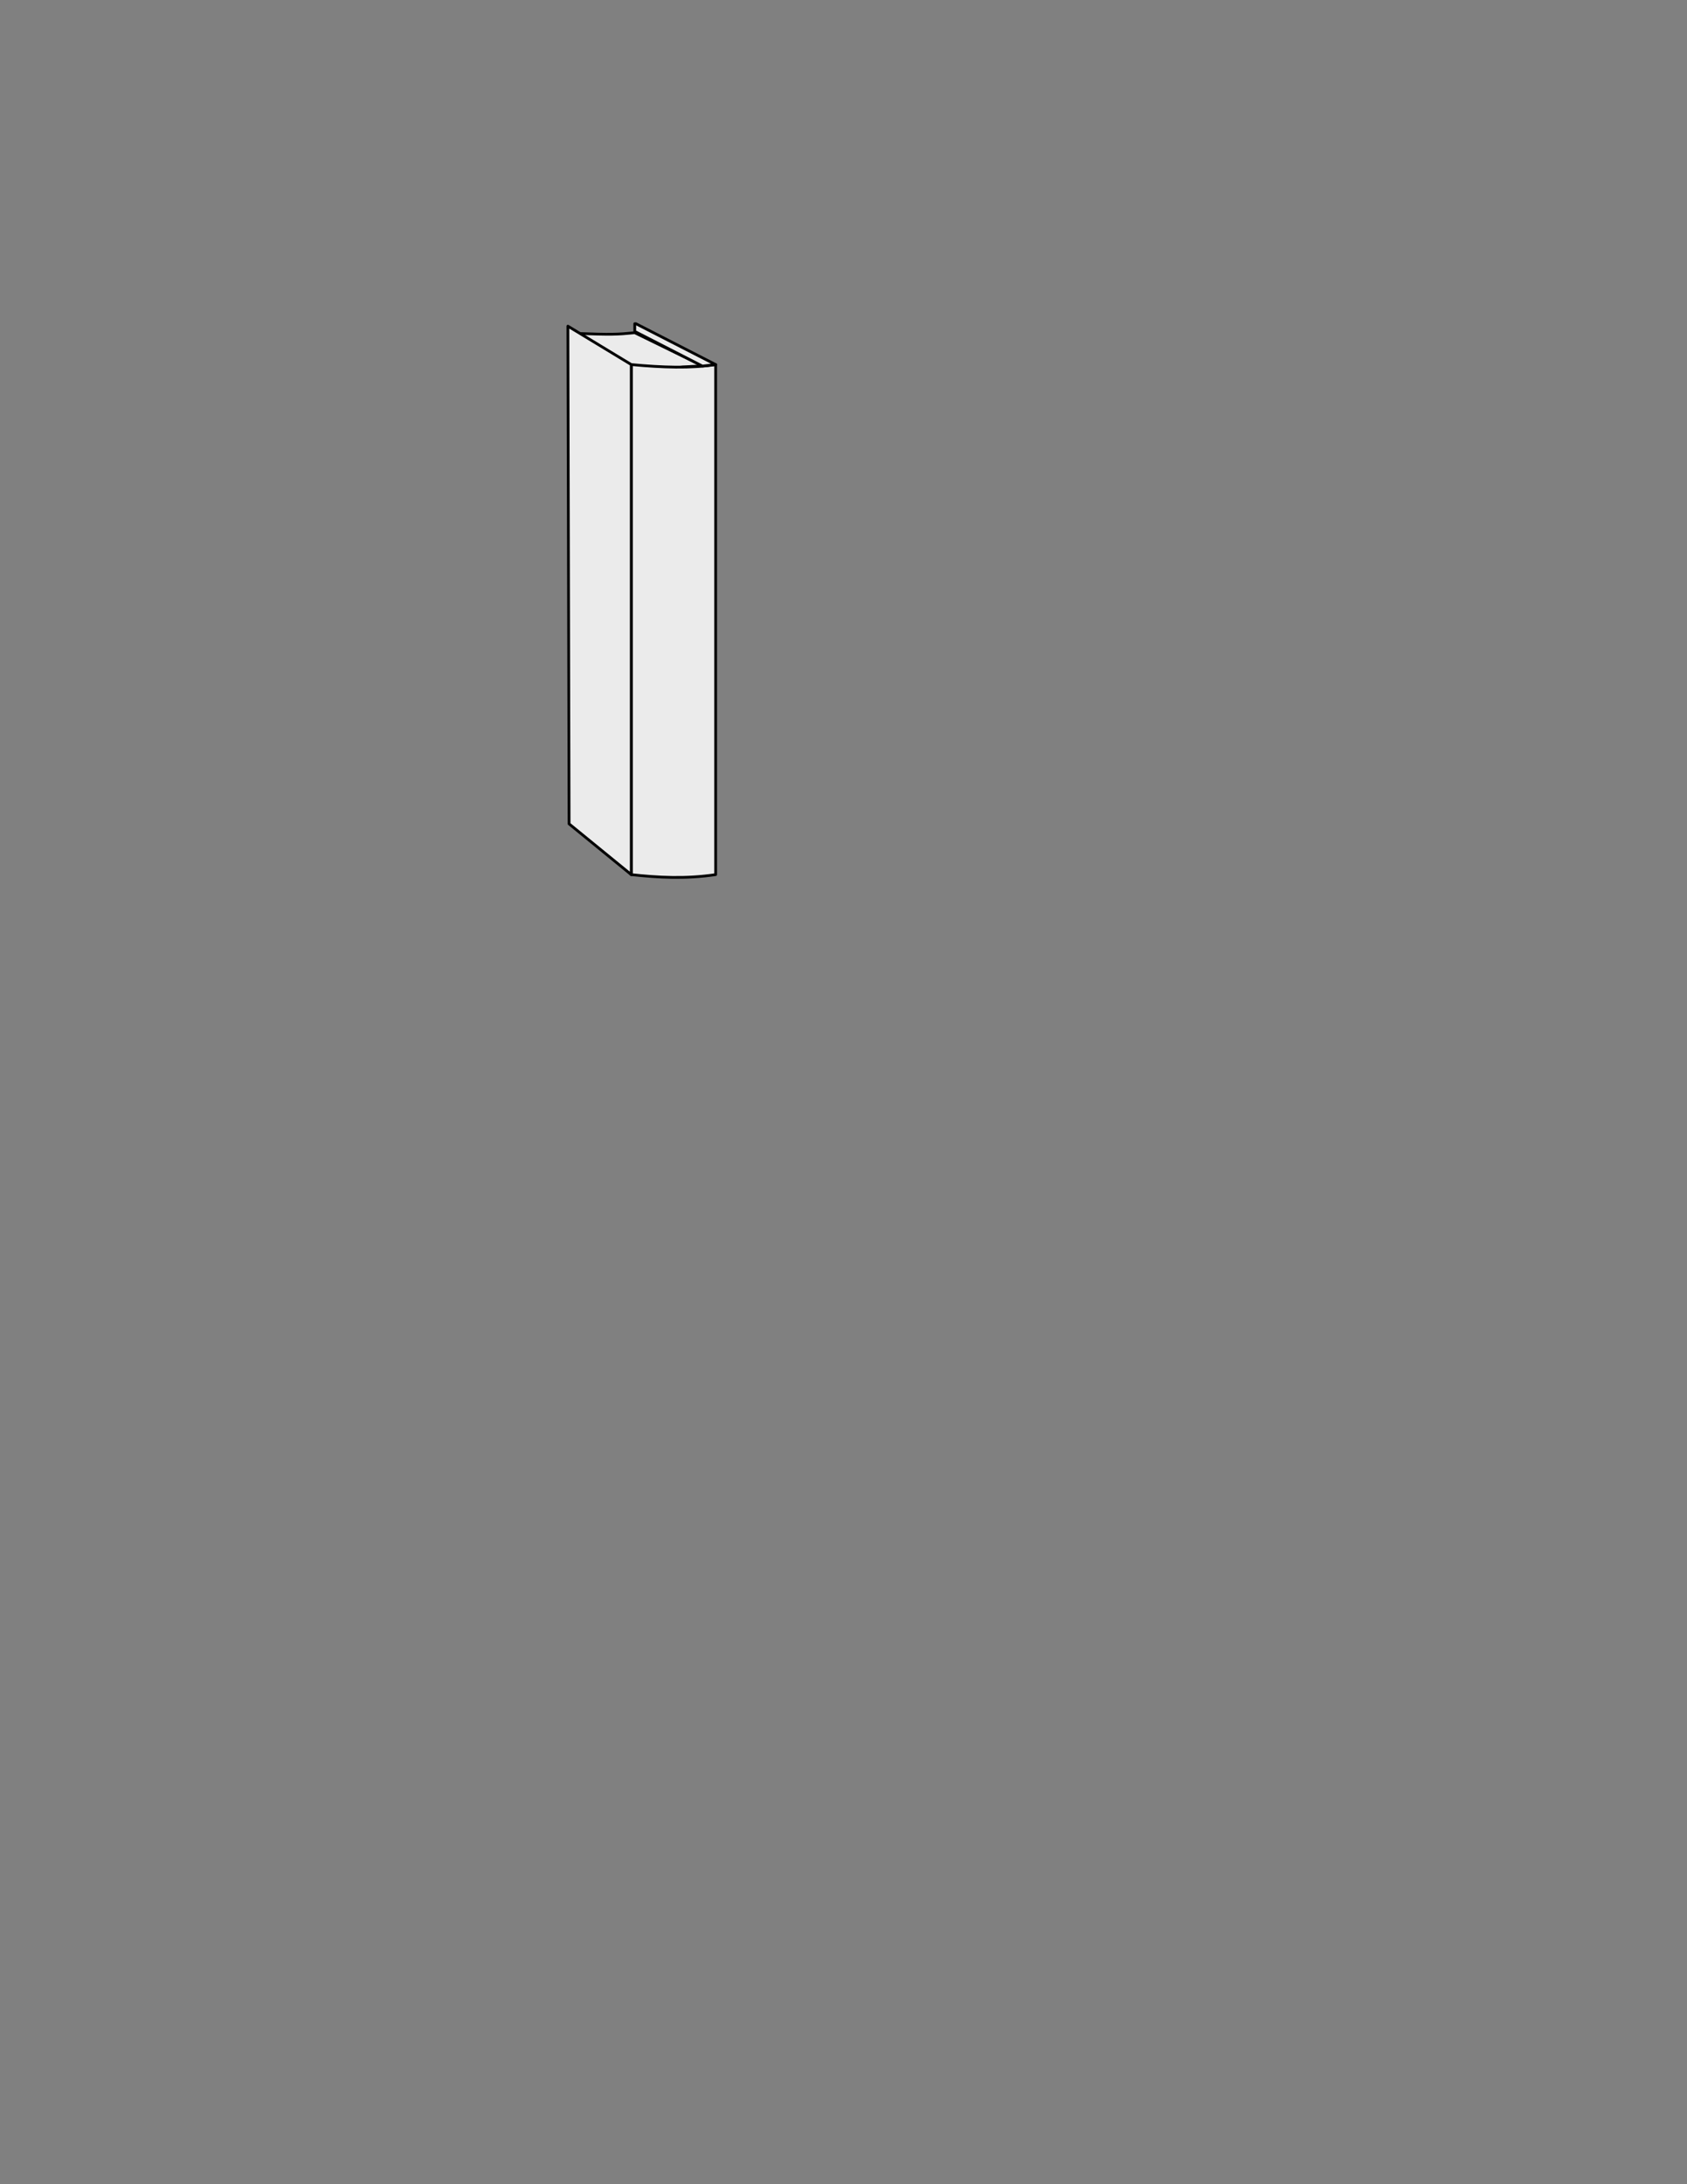 <?xml version="1.0" encoding="UTF-8" standalone="no"?><!DOCTYPE svg PUBLIC "-//W3C//DTD SVG 1.1//EN" "http://www.w3.org/Graphics/SVG/1.1/DTD/svg11.dtd"><svg width="100%" height="100%" viewBox="0 0 612 792" version="1.1" xmlns="http://www.w3.org/2000/svg" xmlns:xlink="http://www.w3.org/1999/xlink" xml:space="preserve" xmlns:serif="http://www.serif.com/" style="fill-rule:evenodd;clip-rule:evenodd;stroke-linecap:round;stroke-linejoin:round;stroke-miterlimit:1.5;"><rect x="0" y="0" width="612" height="792" fill="#808080" stroke="none"/><g><g><g><g><path d="M230.273,120.652c-6.391,0.626 -8.293,0.733 -21.473,0.236l20.207,13.714c9.723,0.063 15.075,-1.76 26.018,-1.857l-24.752,-12.093Z" style="fill:#ebebeb;stroke:#000;stroke-width:1px;"/><path d="M259.619,132.197c-8.89,1.423 -19.438,1.05 -30.612,-0l0,184.948c9.723,1.058 19.669,1.625 30.612,-0l0,-184.948Z" style="fill:#ebebeb;stroke:#000;stroke-width:1px;"/><path d="M229.007,132.197l-22.993,-13.932l0.436,180.474l22.557,18.406l0,-184.948Z" style="fill:#ebebeb;stroke:#000;stroke-width:1px;"/><path d="M230.273,117.388l0.406,-0.015l28.94,14.824l-4.804,0.548l-24.136,-12.363l-0.406,0.015l0,-3.009Z" style="fill:#ebebeb;stroke:#000;stroke-width:1px;"/></g></g></g></g></svg>